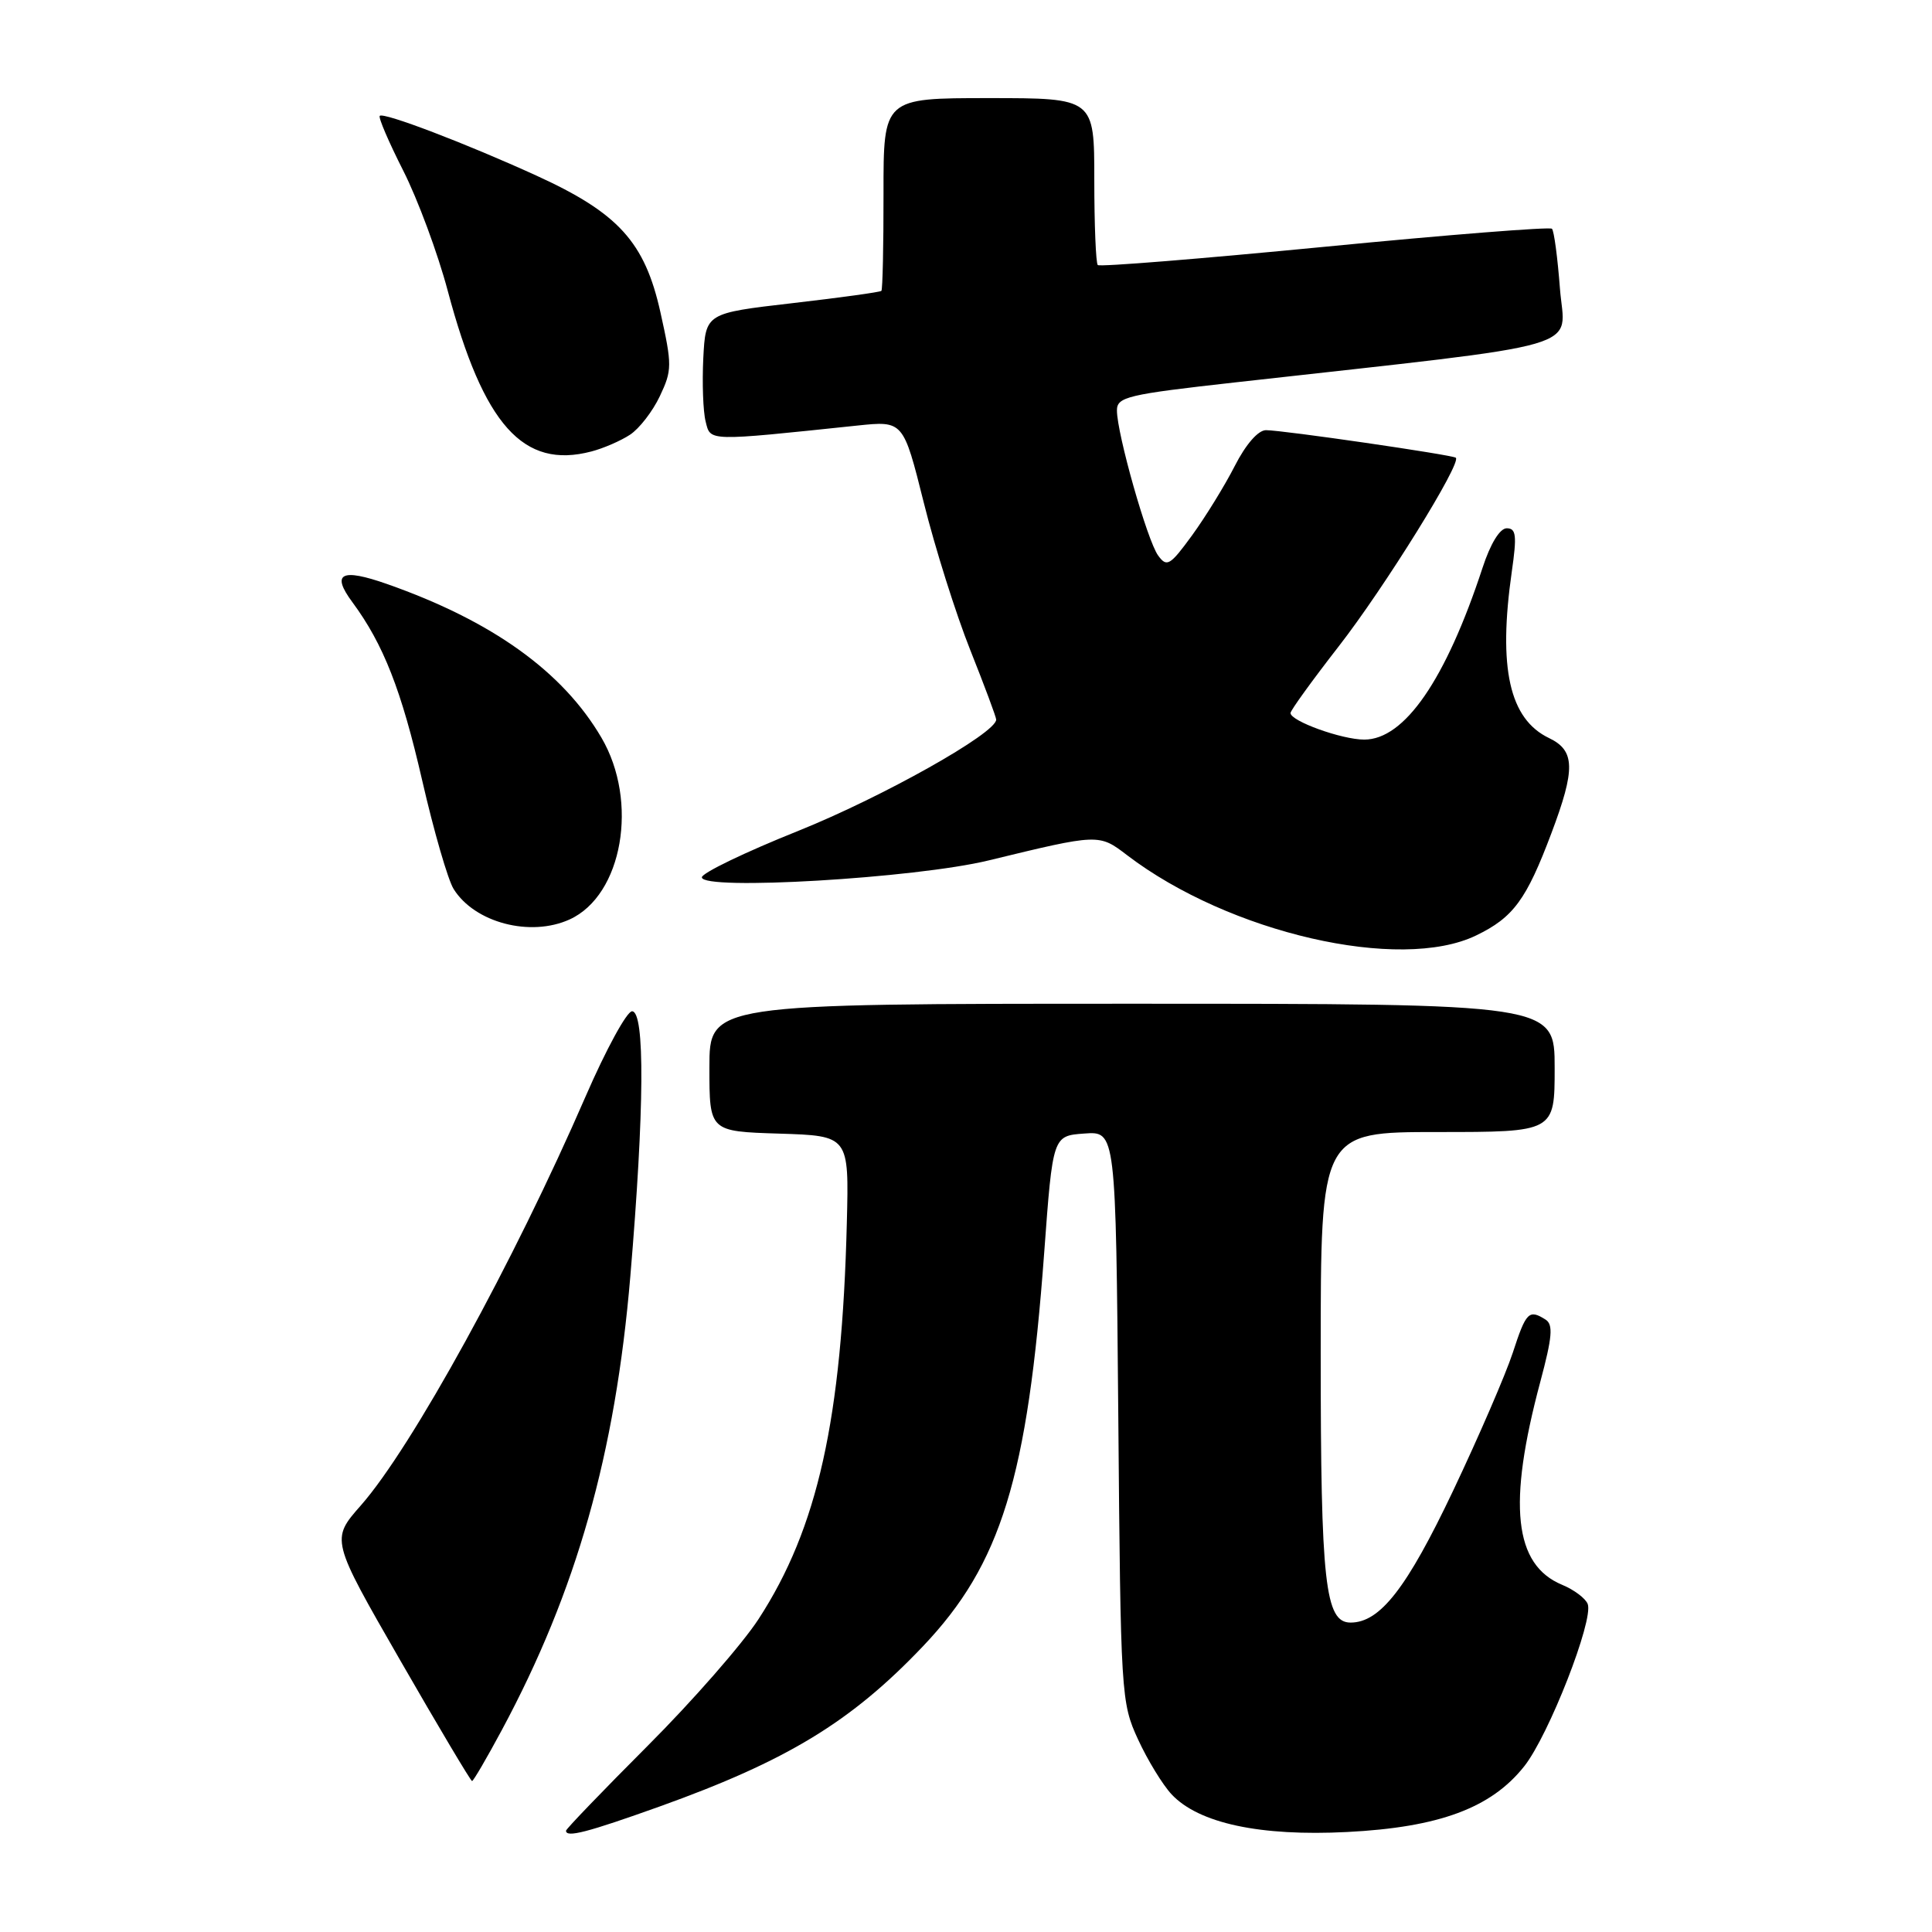 <?xml version="1.0" encoding="UTF-8" standalone="no"?>
<!DOCTYPE svg PUBLIC "-//W3C//DTD SVG 1.1//EN" "http://www.w3.org/Graphics/SVG/1.1/DTD/svg11.dtd" >
<svg xmlns="http://www.w3.org/2000/svg" xmlns:xlink="http://www.w3.org/1999/xlink" version="1.1" viewBox="0 0 256 256">
 <g >
 <path fill="currentColor"
d=" M 87.38 239.38 C 104.28 233.32 112.77 228.16 122.28 218.16 C 132.65 207.26 136.16 195.86 138.36 166.00 C 139.50 150.50 139.50 150.50 143.68 150.20 C 147.85 149.89 147.85 149.89 148.18 187.70 C 148.49 224.68 148.55 225.61 150.80 230.49 C 152.06 233.23 154.07 236.51 155.25 237.77 C 158.85 241.60 166.98 243.34 178.50 242.75 C 190.70 242.13 197.59 239.57 201.97 234.04 C 205.22 229.94 211.19 214.66 210.38 212.54 C 210.09 211.79 208.57 210.65 207.00 210.00 C 200.60 207.35 199.74 199.36 204.10 183.09 C 205.69 177.14 205.83 175.51 204.79 174.85 C 202.59 173.46 202.21 173.84 200.45 179.25 C 199.50 182.14 195.94 190.37 192.54 197.54 C 186.41 210.44 182.87 215.00 178.96 215.00 C 175.58 215.00 175.00 209.79 175.00 179.35 C 175.00 150.00 175.00 150.00 190.50 150.00 C 206.00 150.00 206.00 150.00 206.00 141.50 C 206.00 133.00 206.00 133.00 150.00 133.00 C 94.00 133.00 94.00 133.00 94.00 141.46 C 94.00 149.92 94.00 149.92 103.25 150.21 C 112.50 150.50 112.50 150.50 112.21 162.00 C 111.56 188.07 108.35 202.49 100.51 214.54 C 98.38 217.82 91.77 225.38 85.82 231.33 C 79.87 237.29 75.00 242.35 75.00 242.58 C 75.00 243.53 77.80 242.81 87.38 239.38 Z  M 66.49 229.25 C 76.39 210.82 81.53 192.66 83.52 169.14 C 85.39 146.98 85.47 134.00 83.75 134.00 C 83.06 134.00 80.30 139.06 77.61 145.25 C 68.08 167.22 54.57 191.80 47.82 199.47 C 43.83 204.00 43.83 204.00 53.03 220.00 C 58.09 228.80 62.38 236.00 62.55 236.00 C 62.72 236.00 64.50 232.96 66.49 229.25 Z  M 195.60 123.95 C 200.53 121.57 202.25 119.22 205.57 110.40 C 208.78 101.89 208.71 99.45 205.26 97.80 C 200.00 95.28 198.49 88.53 200.32 75.75 C 201.01 70.95 200.90 70.00 199.65 70.00 C 198.74 70.00 197.49 72.03 196.44 75.25 C 191.57 90.07 186.11 98.00 180.77 98.00 C 177.80 98.00 171.00 95.55 171.00 94.48 C 171.00 94.14 173.86 90.18 177.36 85.68 C 183.45 77.86 193.73 61.29 192.90 60.65 C 192.38 60.26 169.98 57.00 167.75 57.00 C 166.71 57.00 165.08 58.87 163.61 61.75 C 162.28 64.36 159.73 68.49 157.96 70.93 C 155.03 74.95 154.61 75.19 153.46 73.61 C 152.03 71.67 148.00 57.46 148.00 54.39 C 148.00 52.59 149.34 52.27 163.75 50.66 C 211.53 45.31 207.33 46.52 206.70 38.23 C 206.39 34.15 205.92 30.58 205.64 30.31 C 205.37 30.04 191.82 31.11 175.53 32.70 C 159.24 34.28 145.71 35.38 145.46 35.12 C 145.21 34.87 145.00 29.79 145.00 23.83 C 145.00 13.00 145.00 13.00 131.03 13.00 C 117.06 13.00 117.06 13.00 117.07 25.62 C 117.08 32.57 116.95 38.38 116.79 38.54 C 116.63 38.71 111.32 39.44 105.00 40.17 C 93.50 41.50 93.50 41.50 93.19 47.46 C 93.03 50.74 93.16 54.51 93.50 55.85 C 94.16 58.50 93.58 58.49 113.59 56.39 C 119.69 55.75 119.69 55.75 122.41 66.62 C 123.90 72.61 126.67 81.38 128.56 86.12 C 130.45 90.87 132.00 95.02 132.00 95.35 C 132.00 97.15 116.95 105.60 105.81 110.08 C 98.76 112.90 93.00 115.68 93.00 116.25 C 93.00 118.04 121.29 116.37 131.00 114.01 C 145.62 110.46 145.61 110.46 149.35 113.32 C 162.87 123.63 185.51 128.84 195.60 123.95 Z  M 75.48 121.83 C 82.49 118.63 84.66 106.21 79.69 97.74 C 74.56 88.98 65.21 82.28 51.30 77.39 C 45.21 75.25 43.85 75.96 46.69 79.79 C 50.81 85.37 53.19 91.43 55.94 103.40 C 57.48 110.12 59.36 116.61 60.11 117.80 C 62.90 122.27 70.28 124.20 75.48 121.83 Z  M 83.47 57.61 C 84.70 56.81 86.48 54.51 87.43 52.50 C 89.06 49.06 89.07 48.40 87.51 41.38 C 85.44 32.08 81.95 28.23 71.08 23.27 C 61.77 19.02 50.82 14.84 50.32 15.35 C 50.11 15.56 51.51 18.82 53.43 22.61 C 55.35 26.40 58.01 33.57 59.33 38.54 C 64.08 56.33 69.33 62.20 78.37 59.82 C 79.95 59.41 82.25 58.41 83.47 57.61 Z "/>
</g>
</svg>